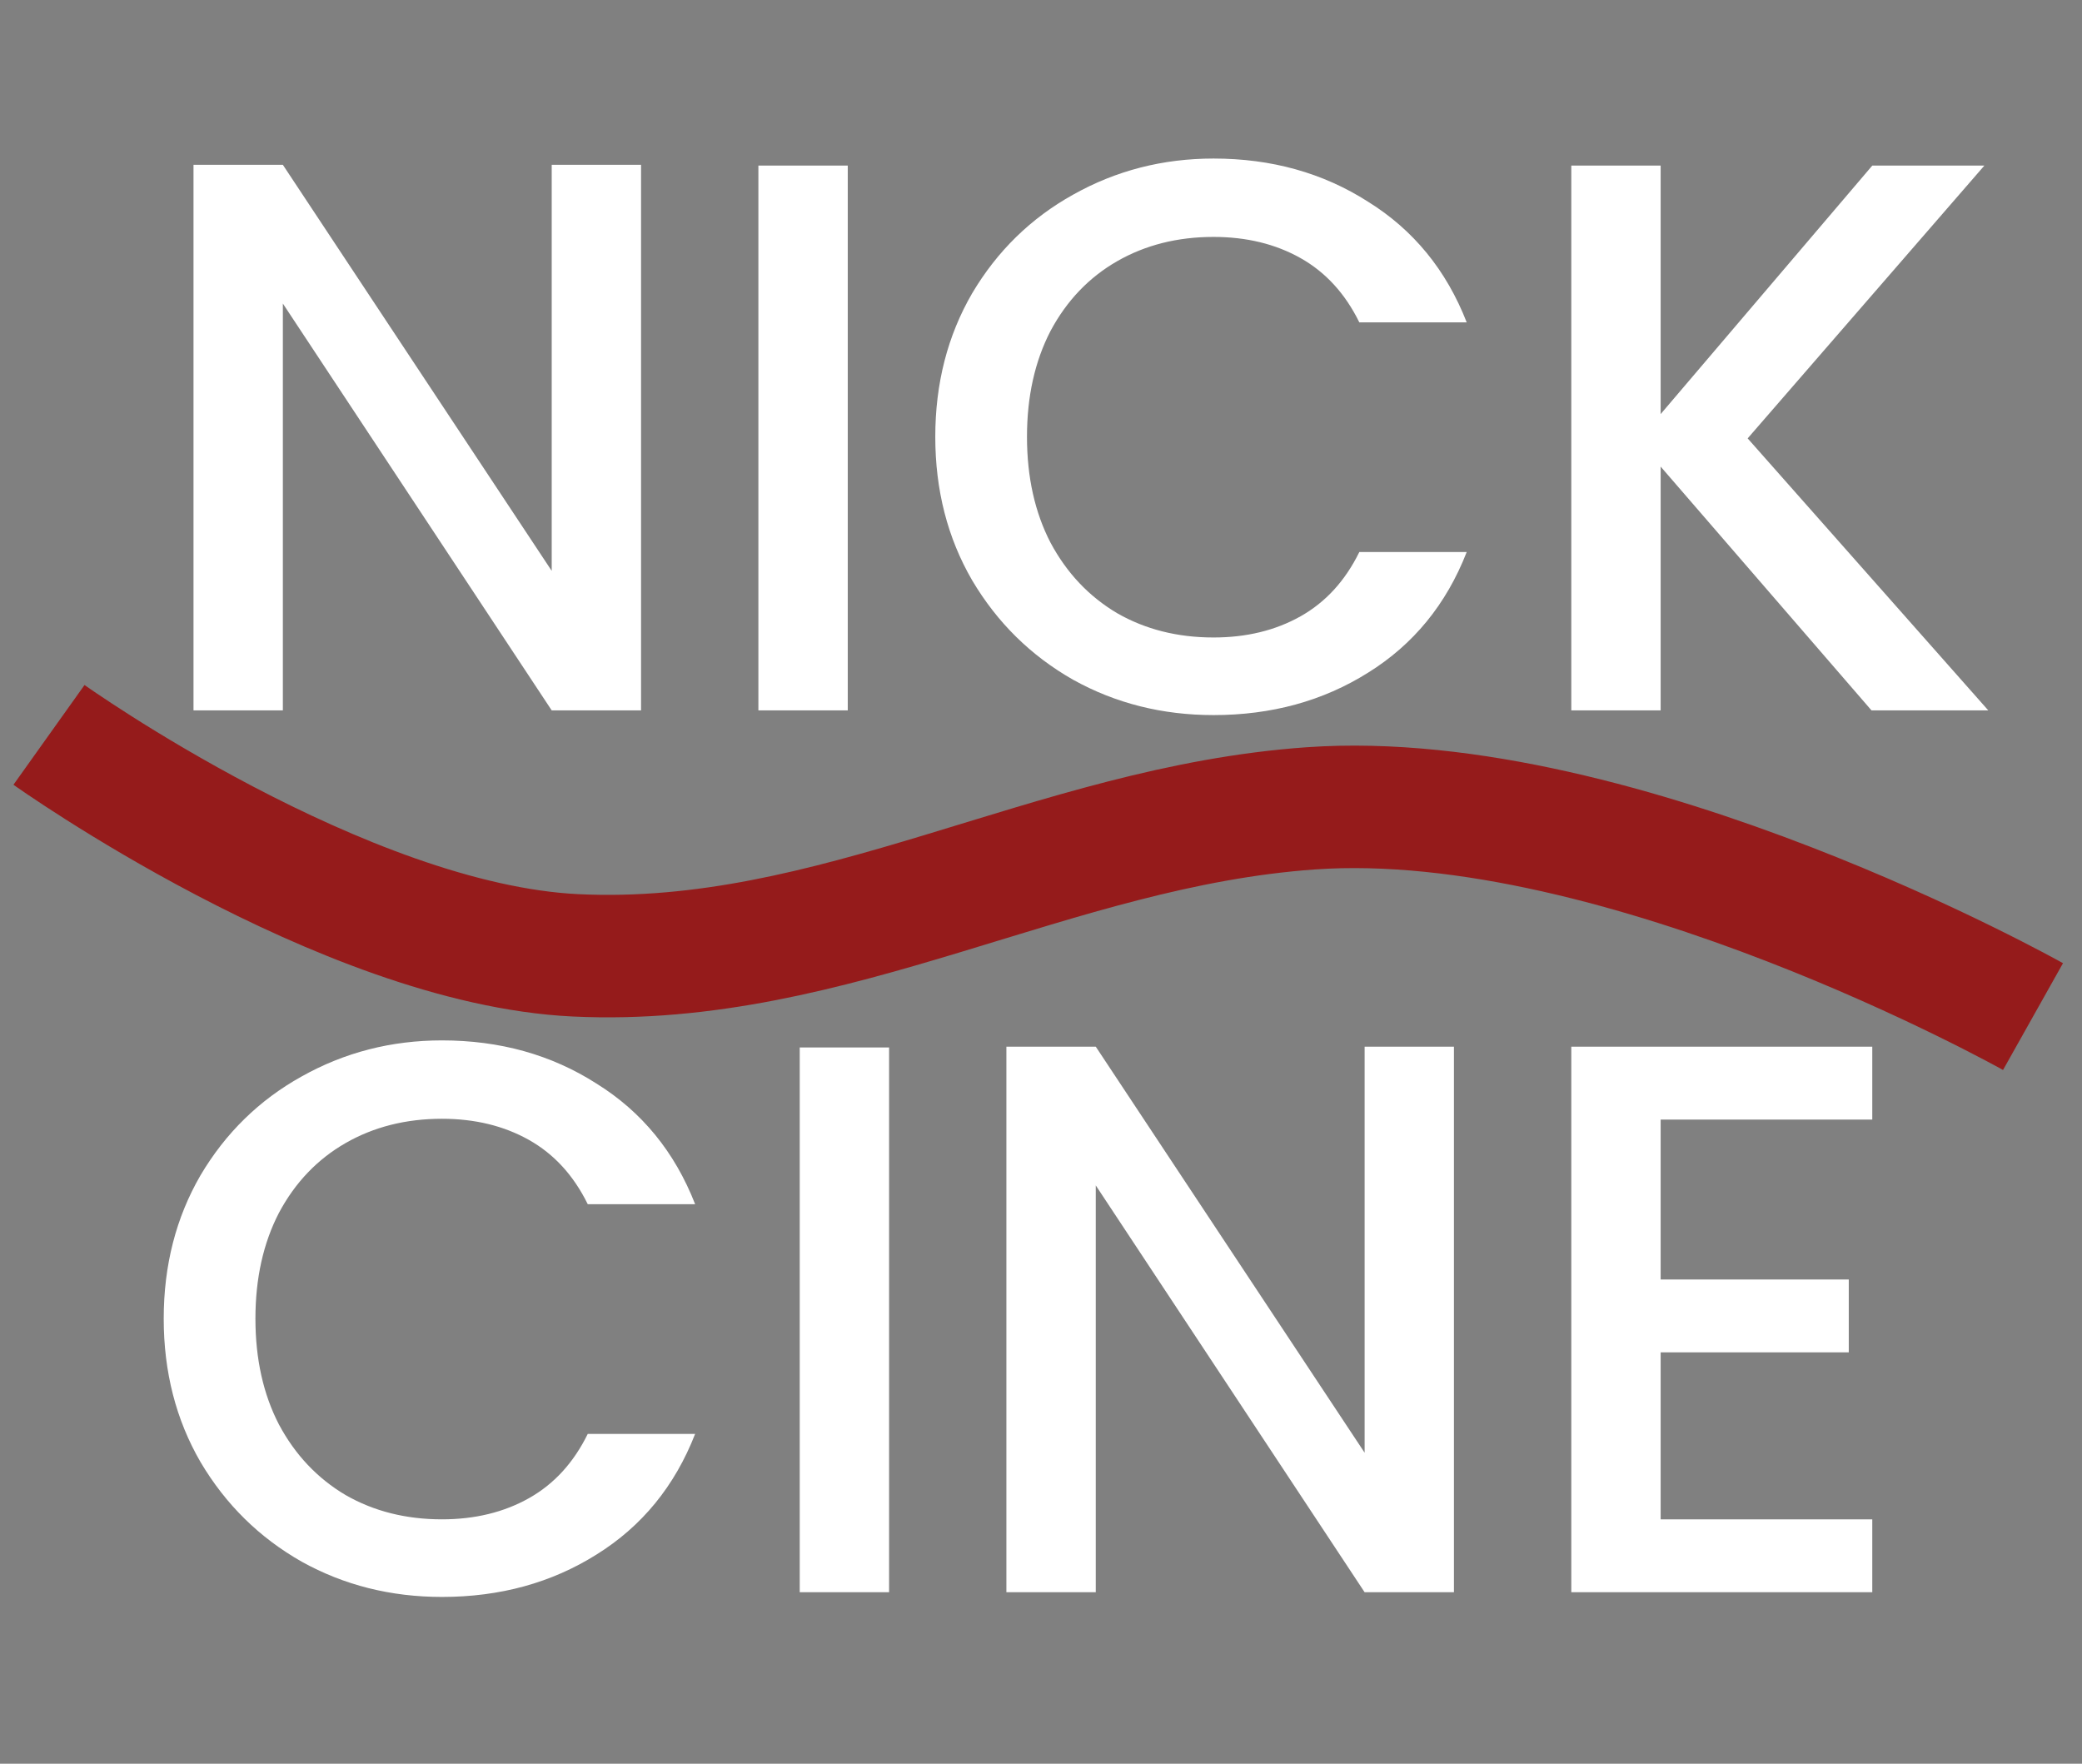 <svg width="85" height="72" viewBox="0 0 85 72" fill="none" xmlns="http://www.w3.org/2000/svg">
<rect x="0" y="0" width="85" height="72" fill="#808080" stroke="none"/>
<path d="M26.172 29H22.524L11.548 12.392V29H7.9V6.728H11.548L22.524 23.304V6.728H26.172V29ZM34.611 6.76V29H30.962V6.76H34.611ZM38.184 17.832C38.184 15.656 38.685 13.704 39.688 11.976C40.712 10.248 42.088 8.904 43.816 7.944C45.565 6.963 47.475 6.472 49.544 6.472C51.912 6.472 54.013 7.059 55.848 8.232C57.704 9.384 59.048 11.027 59.88 13.16H55.496C54.92 11.987 54.12 11.112 53.096 10.536C52.072 9.96 50.888 9.672 49.544 9.672C48.072 9.672 46.76 10.003 45.608 10.664C44.456 11.325 43.549 12.275 42.888 13.512C42.248 14.749 41.928 16.189 41.928 17.832C41.928 19.475 42.248 20.915 42.888 22.152C43.549 23.389 44.456 24.349 45.608 25.032C46.76 25.693 48.072 26.024 49.544 26.024C50.888 26.024 52.072 25.736 53.096 25.16C54.12 24.584 54.92 23.709 55.496 22.536H59.88C59.048 24.669 57.704 26.312 55.848 27.464C54.013 28.616 51.912 29.192 49.544 29.192C47.453 29.192 45.544 28.712 43.816 27.752C42.088 26.771 40.712 25.416 39.688 23.688C38.685 21.96 38.184 20.008 38.184 17.832ZM76.406 29L67.798 19.048V29H64.15V6.76H67.798V16.904L76.438 6.76H81.014L71.35 17.896L81.174 29H76.406ZM6.684 53.832C6.684 51.656 7.185 49.704 8.188 47.976C9.212 46.248 10.588 44.904 12.316 43.944C14.065 42.963 15.975 42.472 18.044 42.472C20.412 42.472 22.513 43.059 24.348 44.232C26.204 45.384 27.548 47.027 28.38 49.16H23.996C23.42 47.987 22.62 47.112 21.596 46.536C20.572 45.96 19.388 45.672 18.044 45.672C16.572 45.672 15.26 46.003 14.108 46.664C12.956 47.325 12.049 48.275 11.388 49.512C10.748 50.749 10.428 52.189 10.428 53.832C10.428 55.475 10.748 56.915 11.388 58.152C12.049 59.389 12.956 60.349 14.108 61.032C15.26 61.693 16.572 62.024 18.044 62.024C19.388 62.024 20.572 61.736 21.596 61.16C22.62 60.584 23.42 59.709 23.996 58.536H28.38C27.548 60.669 26.204 62.312 24.348 63.464C22.513 64.616 20.412 65.192 18.044 65.192C15.953 65.192 14.044 64.712 12.316 63.752C10.588 62.771 9.212 61.416 8.188 59.688C7.185 57.96 6.684 56.008 6.684 53.832ZM36.298 42.76V65H32.65V42.76H36.298ZM59.359 65H55.712L44.736 48.392V65H41.087V42.728H44.736L55.712 59.304V42.728H59.359V65ZM67.798 45.704V52.232H75.478V55.208H67.798V62.024H76.438V65H64.15V42.728H76.438V45.704H67.798Z" fill="white"/>
<path d="M2 30C2 30 13.991 38.546 23.5 39C34.077 39.505 42.938 33.752 53.5 33C66.25 32.093 83 41.5 83 41.5" stroke="#951B1B" stroke-width="5"/>
</svg>
